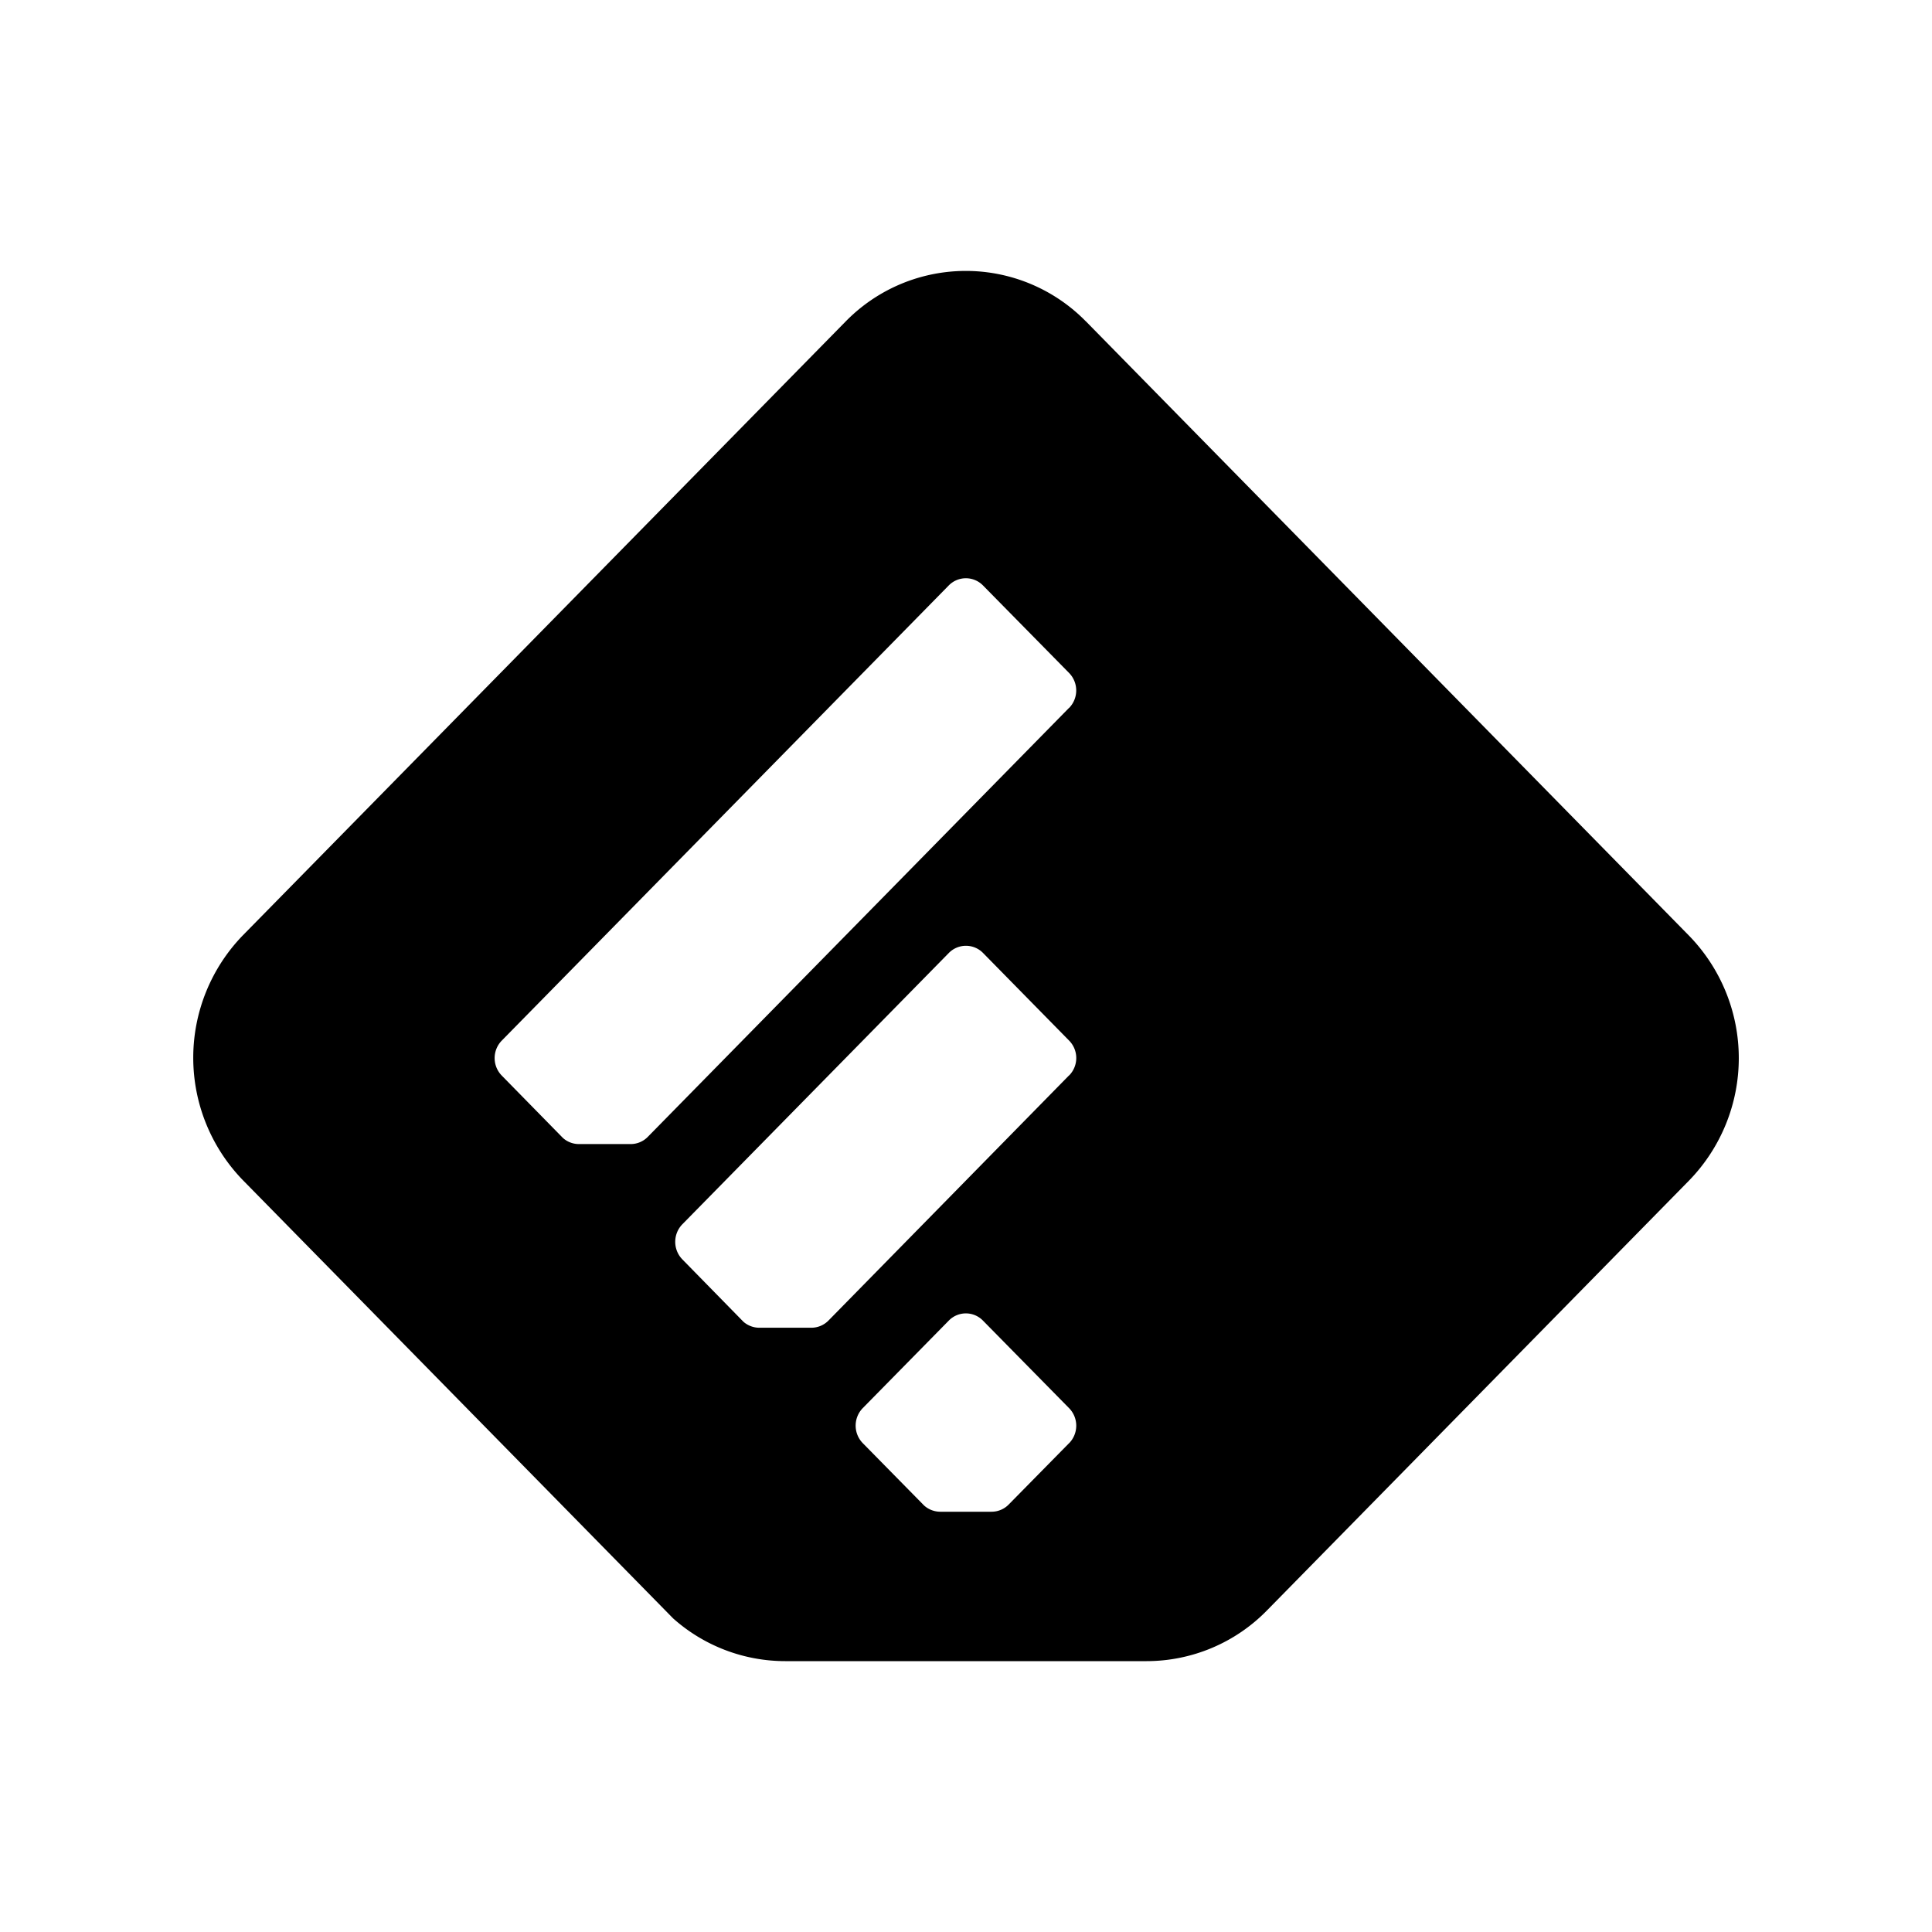 <svg xmlns="http://www.w3.org/2000/svg" width="100%" height="100%" viewBox="-3 -3 30 30"><path d="M13.86 1.989a2.61 2.61 0 00-3.726 0L.768 11.527a2.73 2.73 0 000 3.795l6.684 6.808a2.618 2.618 0 001.74.664h5.613a2.616 2.616 0 001.872-.791l6.554-6.675a2.726 2.726 0 000-3.795l-9.37-9.544zM13.6 19.41l-.935.95a.372.372 0 01-.268.114h-.8a.376.376 0 01-.247-.096l-.954-.97a.39.39 0 010-.542l1.337-1.36a.37.37 0 01.53 0l1.338 1.36a.389.389 0 010 .544zm0-5.711l-3.737 3.808a.374.374 0 01-.268.11h-.8a.376.376 0 01-.25-.092l-.95-.97a.391.391 0 010-.544l4.139-4.214a.372.372 0 01.53 0l1.338 1.362a.386.386 0 010 .54zm0-5.707l-6.54 6.66a.372.372 0 01-.268.113h-.8a.373.373 0 01-.25-.094L4.79 13.7a.388.388 0 010-.54l6.943-7.07a.372.372 0 01.53 0l1.338 1.36a.389.389 0 010 .543z"/></svg>